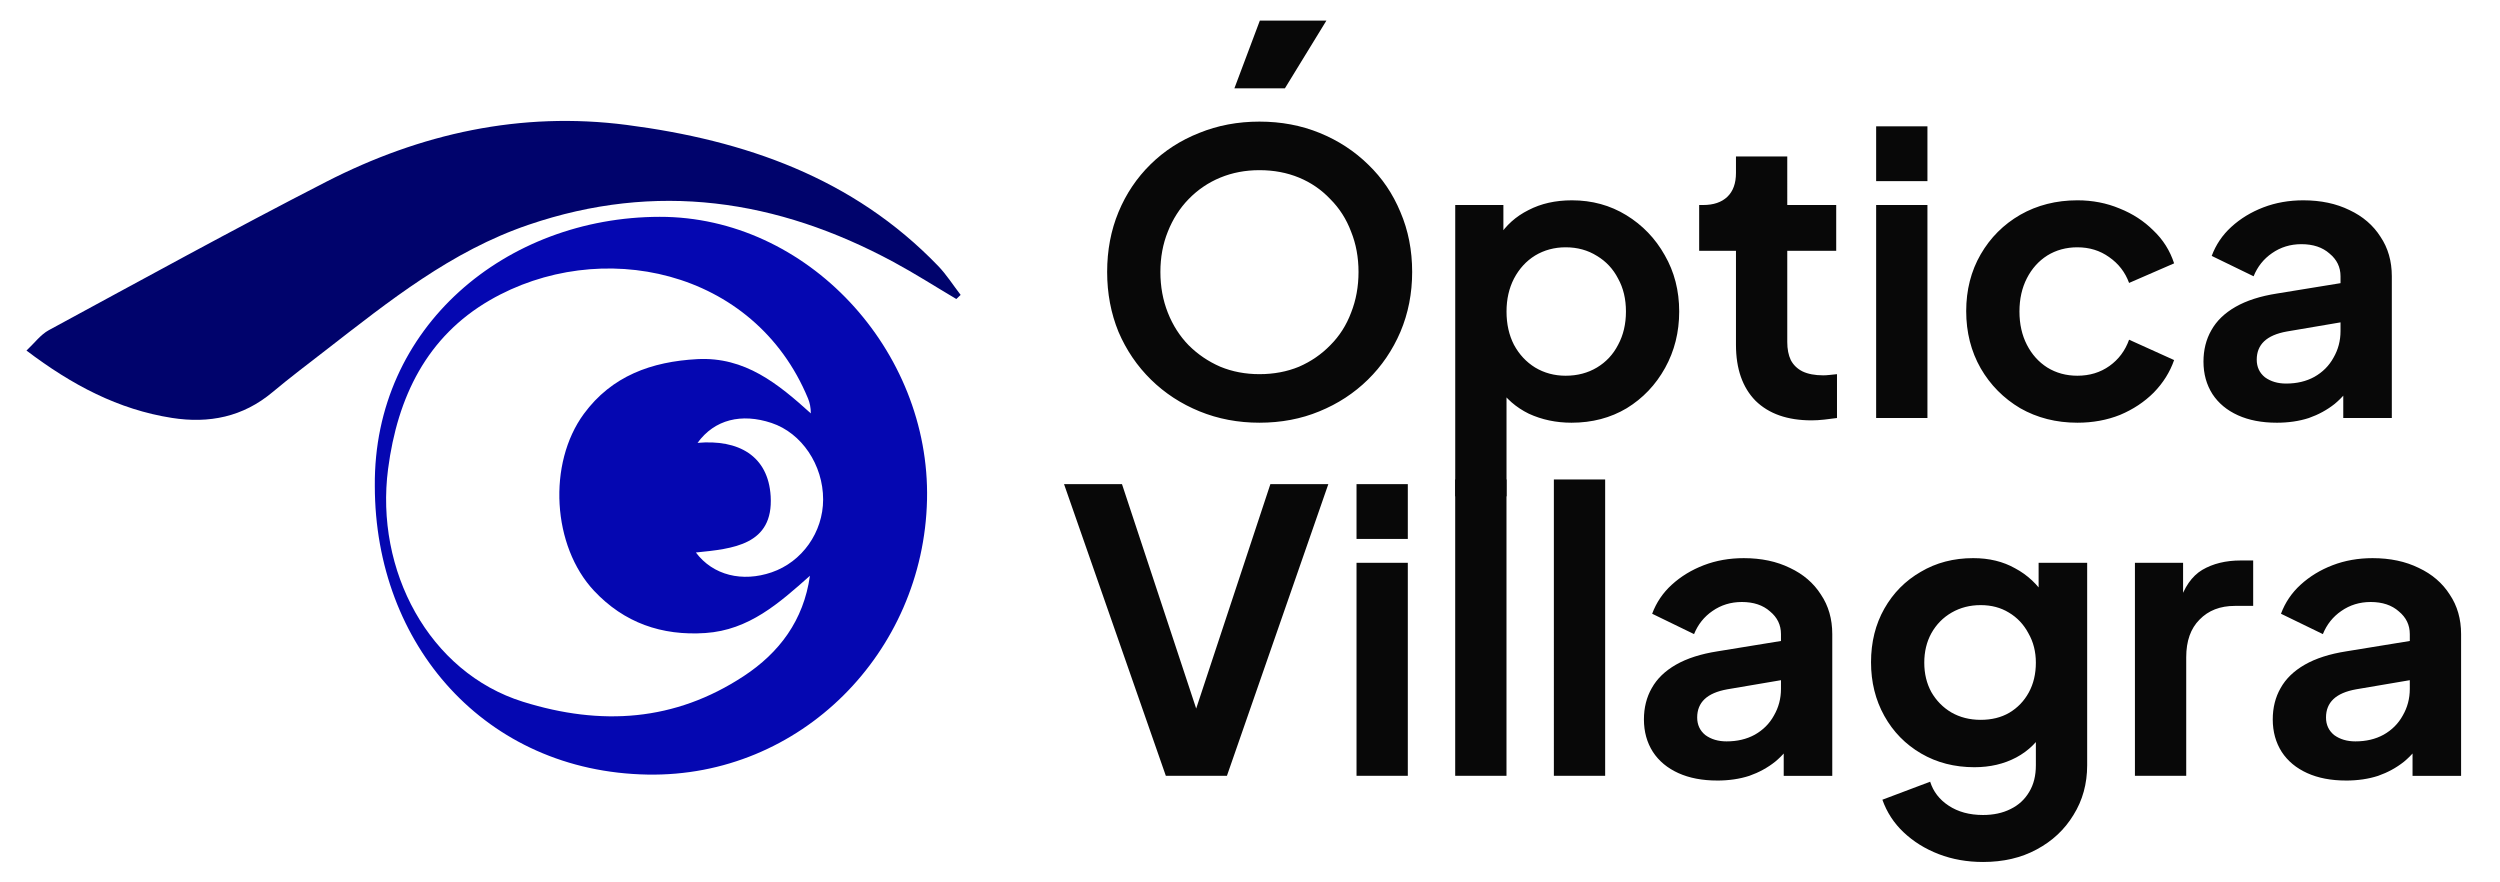 <?xml version="1.0" encoding="UTF-8" standalone="no"?>
<svg
   width="850"
   height="300"
   viewBox="0 0 850 300"
   fill="none"
   version="1.1"
   id="svg2"
   sodipodi:docname="logo_nombre.svg"
   inkscape:export-filename="favicon.png"
   inkscape:export-xdpi="23.450001"
   inkscape:export-ydpi="23.450001"
   inkscape:version="1.4 (86a8ad7, 2024-10-11)"
   xmlns:inkscape="http://www.inkscape.org/namespaces/inkscape"
   xmlns:sodipodi="http://sodipodi.sourceforge.net/DTD/sodipodi-0.dtd"
   xmlns="http://www.w3.org/2000/svg"
   xmlns:svg="http://www.w3.org/2000/svg">
  <sodipodi:namedview
     id="namedview2"
     pagecolor="#ffffff"
     bordercolor="#999999"
     borderopacity="1"
     inkscape:showpageshadow="2"
     inkscape:pageopacity="0"
     inkscape:pagecheckerboard="0"
     inkscape:deskcolor="#d1d1d1"
     inkscape:zoom="0.55975276"
     inkscape:cx="418.04171"
     inkscape:cy="309.95828"
     inkscape:window-width="1920"
     inkscape:window-height="1017"
     inkscape:window-x="-8"
     inkscape:window-y="-8"
     inkscape:window-maximized="1"
     inkscape:current-layer="svg2" />
  <g
     clip-path="url(#clip0_48_3293)"
     id="g2"
     transform="matrix(1.216,0,0,1.224,8.988,41.113)">
    <path
       d="m 97.41,101.42 c -0.39,-44.36 36.8,-74.72 79.66,-74.78 41.22,-0.06 75.68,37.03 74.74,78.6 -0.96,42.46 -35.39,77.09 -78.16,76.33 -45.27,-0.8 -76.2,-35.94 -76.24,-80.15 z m 121.66,24.93 c -8.61,7.6 -17.05,15.09 -29.22,15.9 -12.22,0.82 -22.76,-2.85 -31.14,-11.73 -11.69,-12.38 -13.05,-35.35 -2.85,-49.15 7.8,-10.54 18.94,-14.52 31.72,-15.2 13.31,-0.7 22.57,6.83 31.74,15.07 -0.01,-1.68 -0.29,-2.94 -0.77,-4.11 C 203.46,40.86 160.2,32.18 129.57,49.8 c -17.6,10.13 -25.81,26.82 -28.45,46.85 -3.71,28.15 11.38,56.54 37.73,64.7 21.82,6.76 42.41,5.47 61.71,-7.13 9.92,-6.48 16.74,-15.44 18.51,-27.87 z M 187.63,89.43 c 11.49,-1.01 19.78,3.6 20.46,14.81 0.82,13.56 -10.56,14.61 -20.91,15.64 4.79,6.37 13.01,8.3 21.19,5.51 8.52,-2.9 14.38,-11.13 14.39,-20.22 0.01,-9.62 -5.99,-18.48 -14.43,-21.27 -8.37,-2.77 -15.93,-0.99 -20.68,5.53 z"
       fill="#0507b1"
       id="path1" />
    <path
       d="M 260,49.47 C 254.15,46.03 248.41,42.38 242.44,39.18 209.86,21.74 176.11,16.76 140.4,28.85 118.76,36.17 101.4,50.06 83.74,63.65 78.73,67.51 73.66,71.31 68.8,75.35 c -8.27,6.89 -17.75,8.76 -28.11,7.15 C 25.68,80.17 12.72,73.35 0.01,63.79 2.23,61.73 3.94,59.38 6.25,58.13 32.03,44.26 57.73,30.21 83.81,16.91 110.17,3.49 138.23,-2.71 167.89,1.12 c 32.89,4.25 63.19,14.61 87,39.14 2.37,2.44 4.22,5.37 6.32,8.07 -0.4,0.38 -0.81,0.76 -1.21,1.14 z"
       fill="#00036c"
       id="path2" />
  </g>
  <defs
     id="defs2">
    <clipPath
       id="clip0_48_3293">
      <rect
         width="261.21"
         height="181.58"
         fill="#ffffff"
         id="rect2"
         x="0"
         y="0" />
    </clipPath>
  </defs>
  <path
     d="m 428.215,143.722 q -10.916,0 -20.368,-3.861 -9.452,-3.861 -16.508,-10.783 -7.056,-6.923 -11.049,-16.241 -3.861,-9.452 -3.861,-20.368 0,-11.049 3.861,-20.368 3.861,-9.319 10.916,-16.241 7.056,-6.923 16.508,-10.65 9.452,-3.861 20.501,-3.861 11.049,0 20.501,3.861 9.452,3.861 16.508,10.783 7.056,6.789 10.916,16.108 3.994,9.319 3.994,20.368 0,10.916 -3.994,20.368 -3.994,9.319 -11.049,16.241 -7.056,6.923 -16.508,10.783 -9.319,3.861 -20.368,3.861 z m 0,-16.508 q 7.322,0 13.446,-2.529 6.124,-2.663 10.65,-7.322 4.659,-4.659 7.056,-11.049 2.529,-6.39 2.529,-13.845 0,-7.455 -2.529,-13.712 -2.396,-6.39 -7.056,-11.049 -4.526,-4.793 -10.65,-7.322 -6.124,-2.529 -13.446,-2.529 -7.189,0 -13.313,2.529 -6.124,2.529 -10.783,7.322 -4.526,4.659 -7.056,11.049 -2.529,6.257 -2.529,13.712 0,7.455 2.529,13.845 2.529,6.39 7.056,11.049 4.659,4.659 10.783,7.322 6.124,2.529 13.313,2.529 z m -8.52,-97.182 8.653,-23.031 h 22.631 L 436.868,30.032 Z m 75.083,138.717 V 69.704 h 16.375 v 14.378 l -1.598,-3.594 q 3.728,-5.858 10.118,-9.053 6.39,-3.328 14.777,-3.328 10.251,0 18.505,5.059 8.254,5.059 13.046,13.579 4.926,8.52 4.926,19.17 0,10.517 -4.793,19.17 -4.793,8.653 -13.046,13.712 -8.254,4.926 -18.771,4.926 -7.854,0 -14.511,-3.062 -6.523,-3.195 -10.384,-9.053 l 2.796,-3.461 v 40.603 z m 37.542,-41.003 q 5.991,0 10.65,-2.796 4.659,-2.796 7.189,-7.721 2.663,-4.926 2.663,-11.316 0,-6.39 -2.663,-11.183 -2.529,-4.926 -7.189,-7.721 -4.659,-2.929 -10.65,-2.929 -5.724,0 -10.384,2.796 -4.526,2.796 -7.189,7.854 -2.529,4.926 -2.529,11.183 0,6.39 2.529,11.316 2.663,4.926 7.189,7.721 4.659,2.796 10.384,2.796 z m 83.603,15.176 q -12.248,0 -19.037,-6.656 -6.656,-6.789 -6.656,-19.037 V 85.28 H 577.716 V 69.704 h 1.331 q 5.325,0 8.254,-2.796 2.929,-2.796 2.929,-8.121 v -5.591 h 17.44 V 69.704 h 16.641 v 15.576 h -16.641 v 31.018 q 0,3.594 1.198,6.124 1.331,2.529 3.994,3.861 2.796,1.331 7.056,1.331 0.932,0 2.13,-0.133 1.331,-0.133 2.529,-0.266 v 14.91 q -1.864,0.266 -4.26,0.532 -2.396,0.266 -4.393,0.266 z m 21.966,-0.799 V 69.704 h 17.44 v 72.421 z m 0,-80.541 V 42.946 h 17.44 V 61.583 Z M 706.316,143.722 q -10.783,0 -19.436,-4.926 -8.52,-5.059 -13.446,-13.579 -4.926,-8.653 -4.926,-19.436 0,-10.783 4.926,-19.303 4.926,-8.52 13.446,-13.446 8.653,-4.926 19.436,-4.926 7.721,0 14.378,2.796 6.656,2.663 11.449,7.455 4.926,4.659 7.056,11.183 l -15.309,6.656 q -1.997,-5.458 -6.789,-8.786 -4.659,-3.328 -10.783,-3.328 -5.724,0 -10.251,2.796 -4.393,2.796 -6.923,7.721 -2.529,4.926 -2.529,11.316 0,6.39 2.529,11.316 2.529,4.926 6.923,7.721 4.526,2.796 10.251,2.796 6.257,0 10.916,-3.328 4.659,-3.328 6.656,-8.919 l 15.309,6.923 q -2.13,6.124 -6.923,11.049 -4.793,4.793 -11.449,7.588 -6.656,2.663 -14.511,2.663 z m 67.761,0 q -7.588,0 -13.179,-2.529 -5.591,-2.529 -8.653,-7.189 -3.062,-4.793 -3.062,-11.049 0,-5.991 2.663,-10.65 2.663,-4.793 8.254,-7.988 5.591,-3.195 14.111,-4.526 l 23.696,-3.861 v 13.313 l -20.368,3.461 q -5.192,0.932 -7.721,3.328 -2.529,2.396 -2.529,6.257 0,3.728 2.796,5.991 2.929,2.13 7.189,2.13 5.458,0 9.585,-2.263 4.26,-2.396 6.523,-6.523 2.396,-4.127 2.396,-9.053 V 93.933 q 0,-4.659 -3.728,-7.721 -3.594,-3.195 -9.585,-3.195 -5.591,0 -9.984,3.062 -4.26,2.929 -6.257,7.854 l -14.244,-6.923 q 2.13,-5.724 6.656,-9.851 4.659,-4.26 10.916,-6.656 6.257,-2.396 13.579,-2.396 8.919,0 15.709,3.328 6.789,3.195 10.517,9.053 3.861,5.724 3.861,13.446 v 48.192 h -16.508 v -12.381 l 3.728,-0.266 q -2.796,4.659 -6.656,7.854 -3.861,3.062 -8.786,4.793 -4.926,1.598 -10.916,1.598 z"
     id="text2"
     style="font-weight:bold;font-size:133.126px;font-family:'Plus Jakarta Sans';-inkscape-font-specification:'Plus Jakarta Sans, Bold';fill:#080808;stroke-width:0.136"
     transform="scale(1,1)"
     aria-label="Óptica" />
  <path
     d="m 396.386,263.783 -34.613,-99.179 h 19.703 l 27.158,82.139 h -3.861 l 27.158,-82.139 h 19.703 l -34.48,99.179 z m 64.832,0 v -72.421 h 17.439 v 72.421 z m 0,-80.541 v -18.638 h 17.439 v 18.638 z m 33.548,80.541 V 163.007 h 17.44 v 100.776 z m 33.548,0 V 163.007 h 17.44 v 100.776 z m 55.514,1.598 q -7.588,0 -13.179,-2.529 -5.591,-2.529 -8.653,-7.189 -3.062,-4.793 -3.062,-11.049 0,-5.991 2.663,-10.65 2.663,-4.793 8.254,-7.988 5.591,-3.195 14.111,-4.526 l 23.696,-3.861 v 13.313 l -20.368,3.461 q -5.192,0.932 -7.721,3.328 -2.529,2.396 -2.529,6.257 0,3.728 2.796,5.991 2.929,2.13 7.189,2.13 5.458,0 9.585,-2.263 4.26,-2.396 6.523,-6.523 2.396,-4.127 2.396,-9.053 v -18.638 q 0,-4.659 -3.728,-7.721 -3.594,-3.195 -9.585,-3.195 -5.591,0 -9.984,3.062 -4.26,2.929 -6.257,7.854 l -14.244,-6.923 q 2.13,-5.724 6.656,-9.851 4.659,-4.26 10.916,-6.656 6.257,-2.396 13.579,-2.396 8.919,0 15.709,3.328 6.789,3.195 10.517,9.053 3.861,5.724 3.861,13.446 v 48.192 h -16.508 v -12.381 l 3.728,-0.266 q -2.796,4.659 -6.656,7.854 -3.861,3.062 -8.786,4.793 -4.926,1.598 -10.916,1.598 z m 90.393,27.69 q -8.121,0 -15.043,-2.663 -6.923,-2.663 -11.981,-7.455 -4.926,-4.659 -7.189,-11.049 l 16.241,-6.124 q 1.598,5.059 6.257,8.121 4.793,3.195 11.715,3.195 5.325,0 9.319,-1.997 4.127,-1.997 6.39,-5.858 2.263,-3.728 2.263,-9.053 V 243.681 l 3.328,3.994 q -3.728,6.523 -9.984,9.851 -6.257,3.328 -14.244,3.328 -10.118,0 -18.105,-4.659 -7.988,-4.659 -12.514,-12.78 -4.526,-8.121 -4.526,-18.238 0,-10.251 4.526,-18.238 4.526,-7.988 12.381,-12.514 7.854,-4.659 17.839,-4.659 8.121,0 14.244,3.461 6.257,3.328 10.384,9.718 l -2.396,4.393 v -15.975 h 16.508 v 68.826 q 0,9.452 -4.659,16.907 -4.526,7.455 -12.514,11.715 -7.854,4.26 -18.238,4.26 z m -0.799,-48.325 q 5.591,0 9.718,-2.396 4.26,-2.529 6.656,-6.923 2.396,-4.393 2.396,-10.118 0,-5.591 -2.529,-9.984 -2.396,-4.526 -6.656,-7.056 -4.127,-2.529 -9.585,-2.529 -5.458,0 -9.851,2.529 -4.393,2.529 -6.923,7.056 -2.396,4.393 -2.396,9.984 0,5.591 2.396,9.984 2.529,4.393 6.789,6.923 4.393,2.529 9.984,2.529 z m 52.452,19.037 v -72.421 h 16.375 v 16.108 l -1.331,-2.396 q 2.529,-8.121 7.854,-11.316 5.458,-3.195 13.046,-3.195 h 4.26 v 15.443 h -6.257 q -7.455,0 -11.981,4.659 -4.526,4.526 -4.526,12.78 v 40.337 z m 71.755,1.598 q -7.588,0 -13.179,-2.529 -5.591,-2.529 -8.653,-7.189 -3.062,-4.793 -3.062,-11.049 0,-5.991 2.663,-10.65 2.663,-4.793 8.254,-7.988 5.591,-3.195 14.111,-4.526 l 23.696,-3.861 v 13.313 l -20.368,3.461 q -5.192,0.932 -7.721,3.328 -2.529,2.396 -2.529,6.257 0,3.728 2.796,5.991 2.929,2.13 7.189,2.13 5.458,0 9.585,-2.263 4.26,-2.396 6.523,-6.523 2.396,-4.127 2.396,-9.053 v -18.638 q 0,-4.659 -3.728,-7.721 -3.594,-3.195 -9.585,-3.195 -5.591,0 -9.984,3.062 -4.26,2.929 -6.257,7.854 l -14.244,-6.923 q 2.13,-5.724 6.656,-9.851 4.659,-4.26 10.916,-6.656 6.257,-2.396 13.579,-2.396 8.919,0 15.709,3.328 6.789,3.195 10.517,9.053 3.861,5.724 3.861,13.446 v 48.192 h -16.508 v -12.381 l 3.728,-0.266 q -2.796,4.659 -6.656,7.854 -3.861,3.062 -8.786,4.793 -4.926,1.598 -10.916,1.598 z"
     id="text3"
     style="font-weight:bold;font-size:133.126px;font-family:'Plus Jakarta Sans';-inkscape-font-specification:'Plus Jakarta Sans, Bold';fill:#080808;stroke-width:0.136"
     transform="scale(1,1)"
     aria-label="Villagra" />
</svg>
